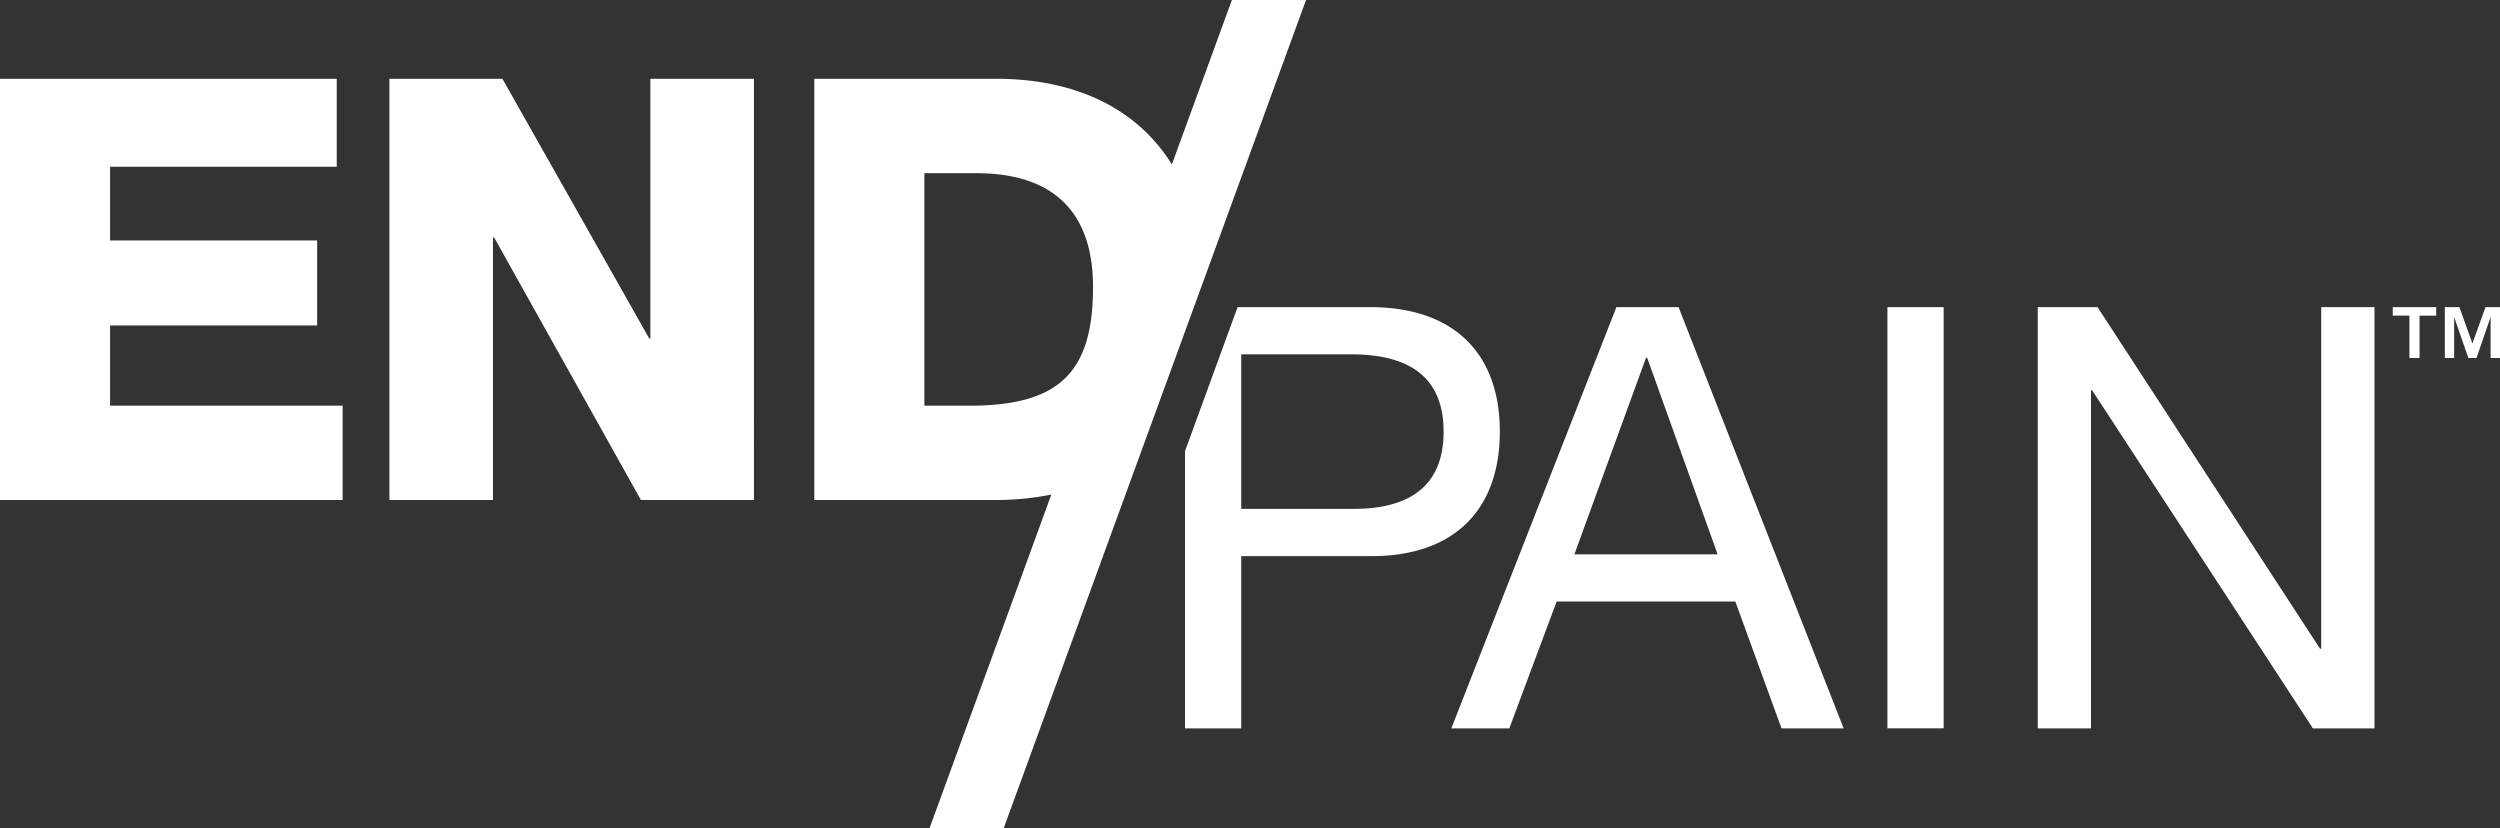 <svg xmlns="http://www.w3.org/2000/svg" width="169" height="56" viewBox="0 0 169 56">
  <rect x="0" y="0" width="169" height="56" fill="#333333" stroke="none"/>
<defs>
    <style>
      .cls-1 {
        fill: #fff;
        fill-rule: evenodd;
      }
    </style>
  </defs>
  <path class="cls-1" d="M114.441,39h14V33.254h-14V28.269h15.322V22.326H107V50.8h23.163V44.422H114.441V39Zm36.525,0.878h-0.08l-9.921-17.55h-7.641V50.8h7V33.055h0.08L150.326,50.8h7.64V22.326h-7v17.55Zm57.422,6.3c0-5.265-3.079-8.415-8.76-8.415h-8.967L187.106,47.5V66.24h3.8V54.593h8.721C205.309,54.633,208.388,51.443,208.388,46.178ZM198.348,51.4h-7.441V40.954h7.441c4.28,0,6.24,1.834,6.24,5.224S202.628,51.443,198.348,51.4Zm17.922-13.64L205.108,66.24h3.92l3.2-8.575H224.31l3.121,8.575h4.2L220.47,37.763h-4.2Zm-2.841,16.712,4.84-13.283h0.081l4.761,13.283h-9.682Zm21.162,11.765h3.8V37.762h-3.8V66.239Zm29.323-5.383h-0.079L248.793,37.762h-4.042V66.24h3.6V43.386h0.079L263.354,66.24h4.161V37.762h-3.6V60.857ZM195.223,16.993h-4.944l-4.061,11.124c-2.3-3.714-6.407-5.791-11.889-5.791H162.047V50.8h12.282a18.948,18.948,0,0,0,3.741-.367l-8.232,22.549L171.166,73h3.678l20.438-55.984ZM173.009,44.421h-3.521V28.708h3.521c5.08,0,7.88,2.513,7.88,7.7C180.889,42.109,178.649,44.3,173.009,44.421Zm102.012-6.659-0.886,2.457-0.88-2.457h-0.984V41.2H272.9v-2.77l0.961,2.77h0.552l0.952-2.77V41.2H276V37.763h-0.978Zm-6.27.573h1.126V41.2h0.684v-2.86h1.126V37.763h-2.936v0.573Z" transform="translate(-107 -17)"/>
</svg>
